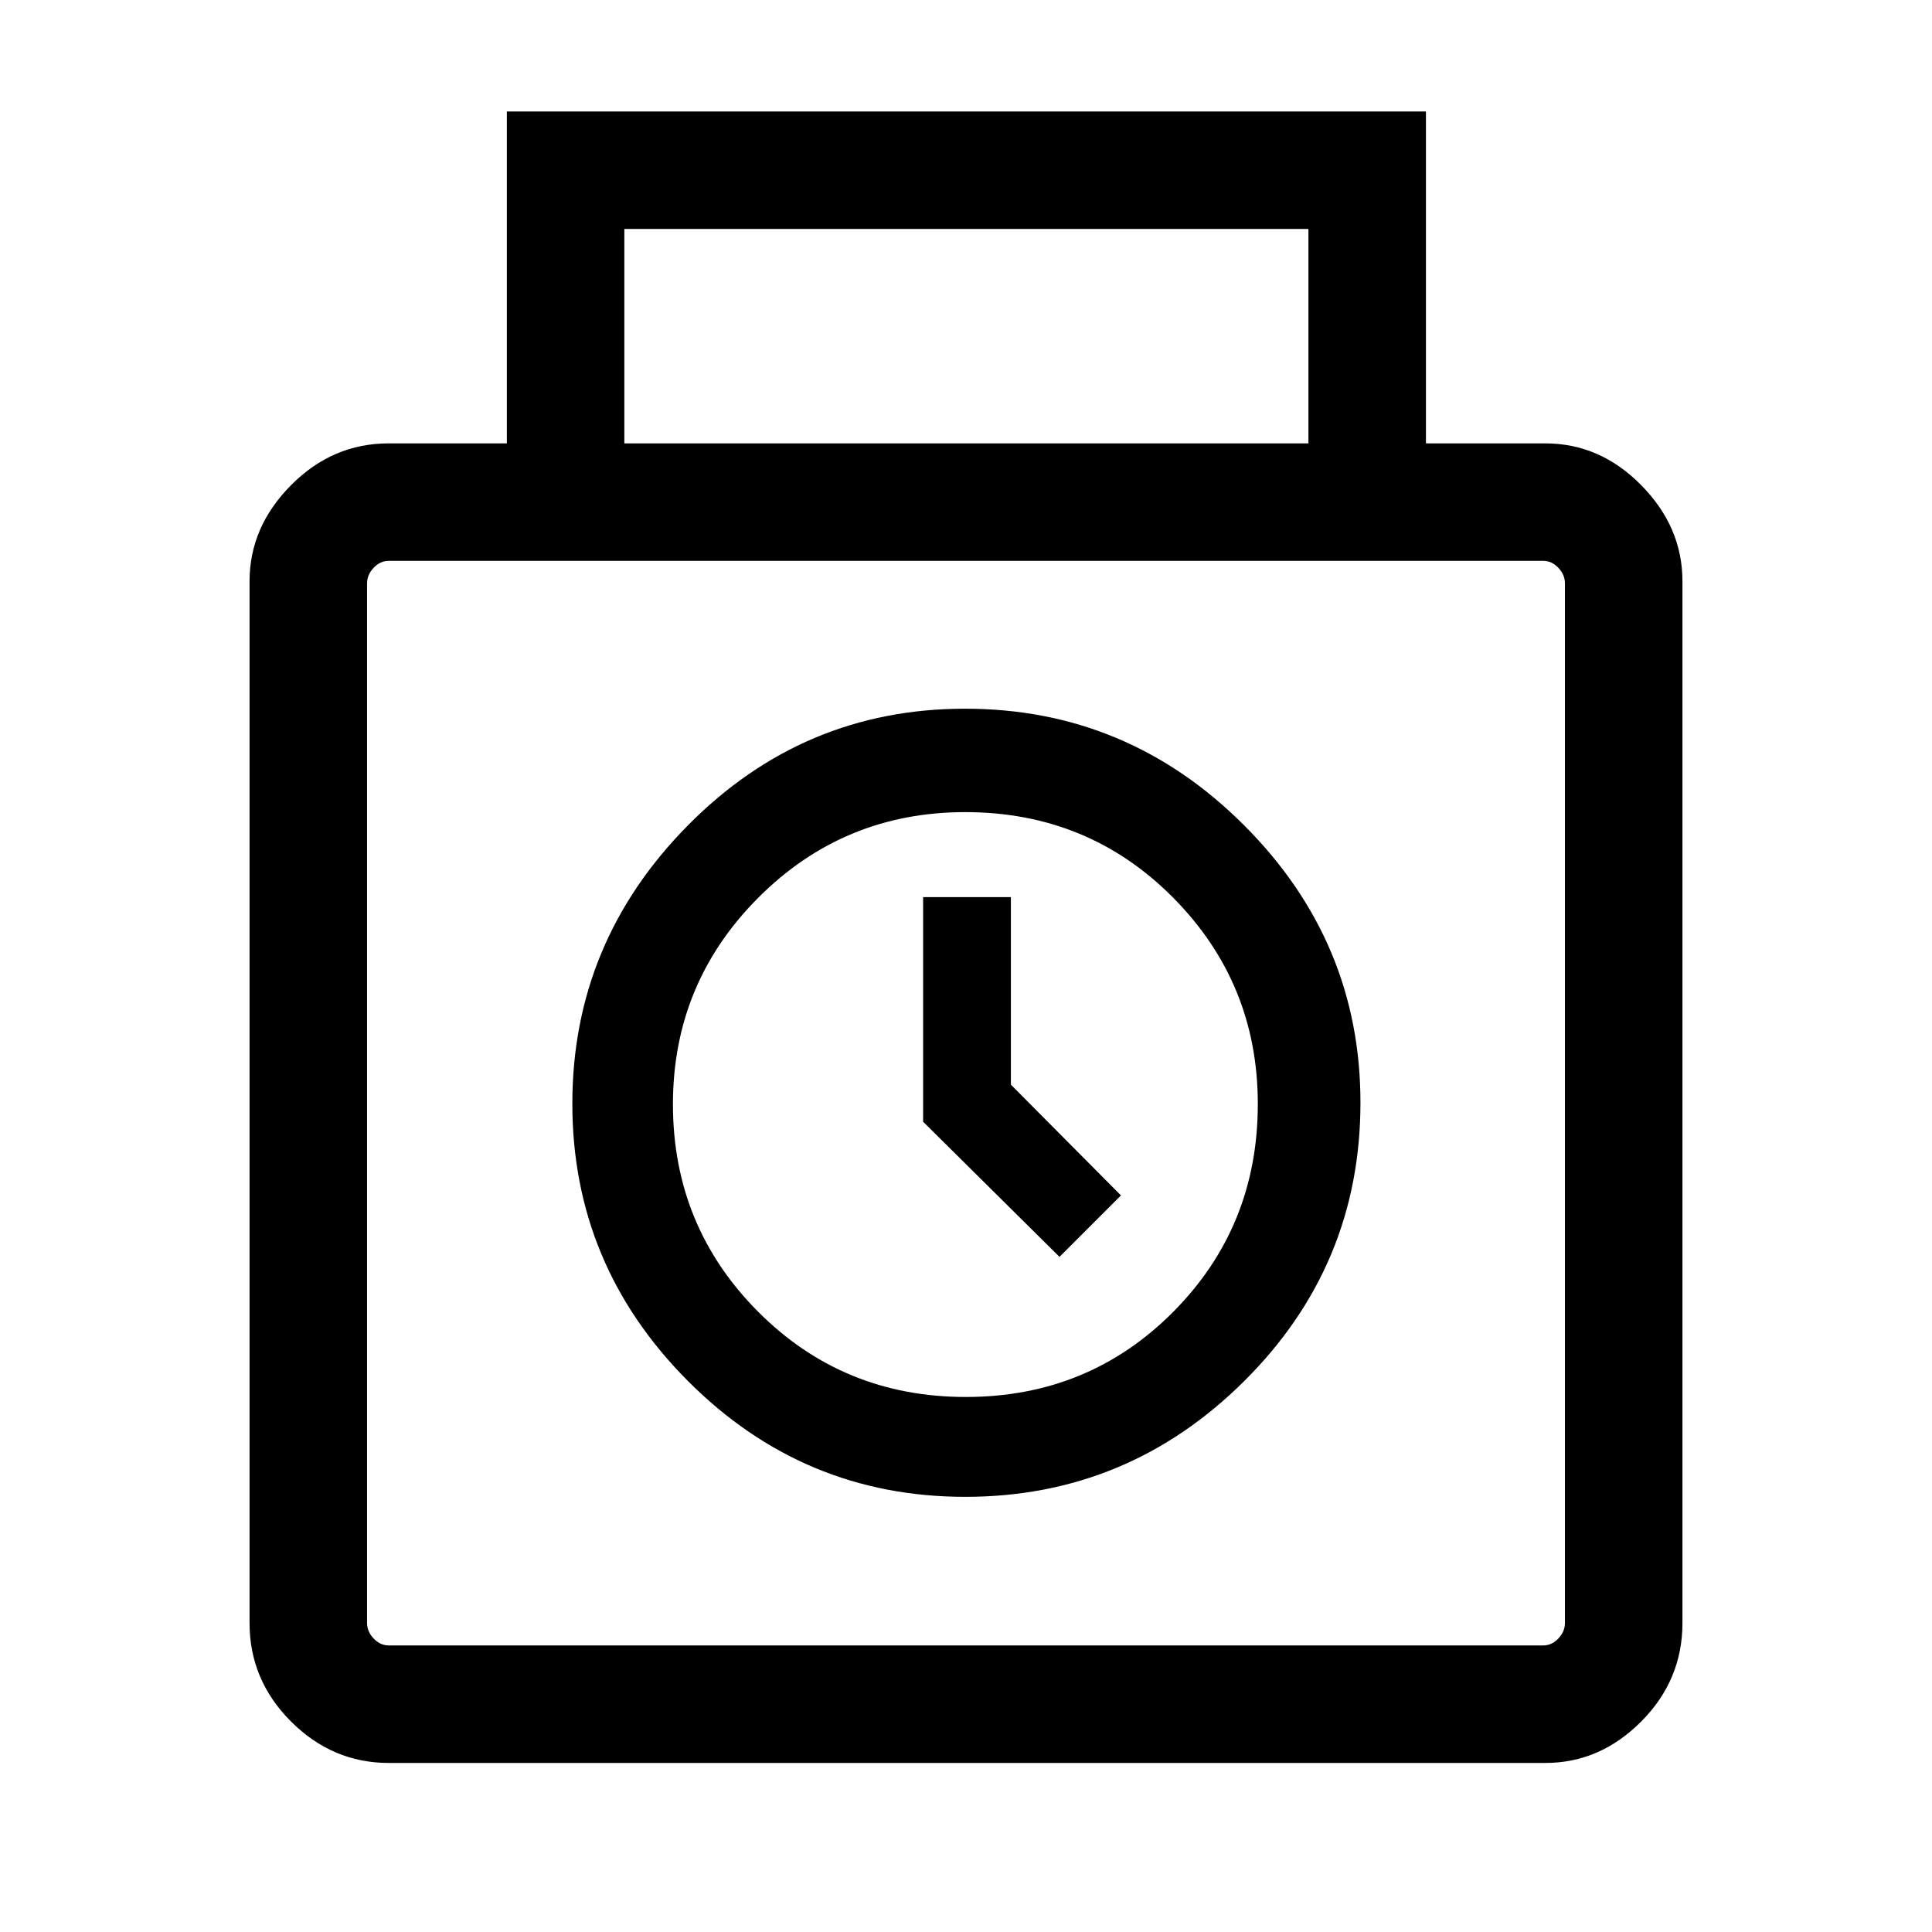 <svg xmlns="http://www.w3.org/2000/svg" height="48" viewBox="0 -960 960 960" width="48"><path d="M193.16-84q-27.94 0-48.55-20.59Q124-125.18 124-153.54v-517.61q0-27 20.61-47.77 20.61-20.77 48.55-20.77h58.69v-164.92h456.69v164.92h59.3q27.19 0 47.67 20.77Q836-698.15 836-671.15v517.61q0 28.36-20.49 48.95Q795.03-84 767.84-84H193.16Zm117.07-655.69h339.92v-106.54H310.23v106.54Zm-117.07 597.3h573.68q4.24 0 7.51-3.46 3.26-3.46 3.26-7.69v-516.61q0-4.23-3.26-7.7-3.27-3.46-7.51-3.46H193.16q-4.24 0-7.51 3.46-3.26 3.47-3.26 7.7v516.61q0 4.23 3.26 7.69 3.27 3.46 7.51 3.46Zm286.44-73.84q80.77 0 138.59-57.46Q676-331.14 676-412.11q0-79.99-57.87-137.86-57.87-57.88-138.63-57.88-80.45 0-137.78 58.07t-57.33 138.19q0 80.13 57.38 137.74 57.38 57.62 137.83 57.62Zm.3-49.62q-61.04 0-103.28-42.45-42.24-42.46-42.24-103.02 0-60.14 42.43-102.64t102.81-42.5q61.12 0 103.25 42.45T625-411.42q0 60.97-42.03 103.27t-103.07 42.3Zm46.56-69.61L557-366l-54.69-55.04v-93.19h-43.62v111.61l67.77 67.16ZM480-411.85Z"/></svg>